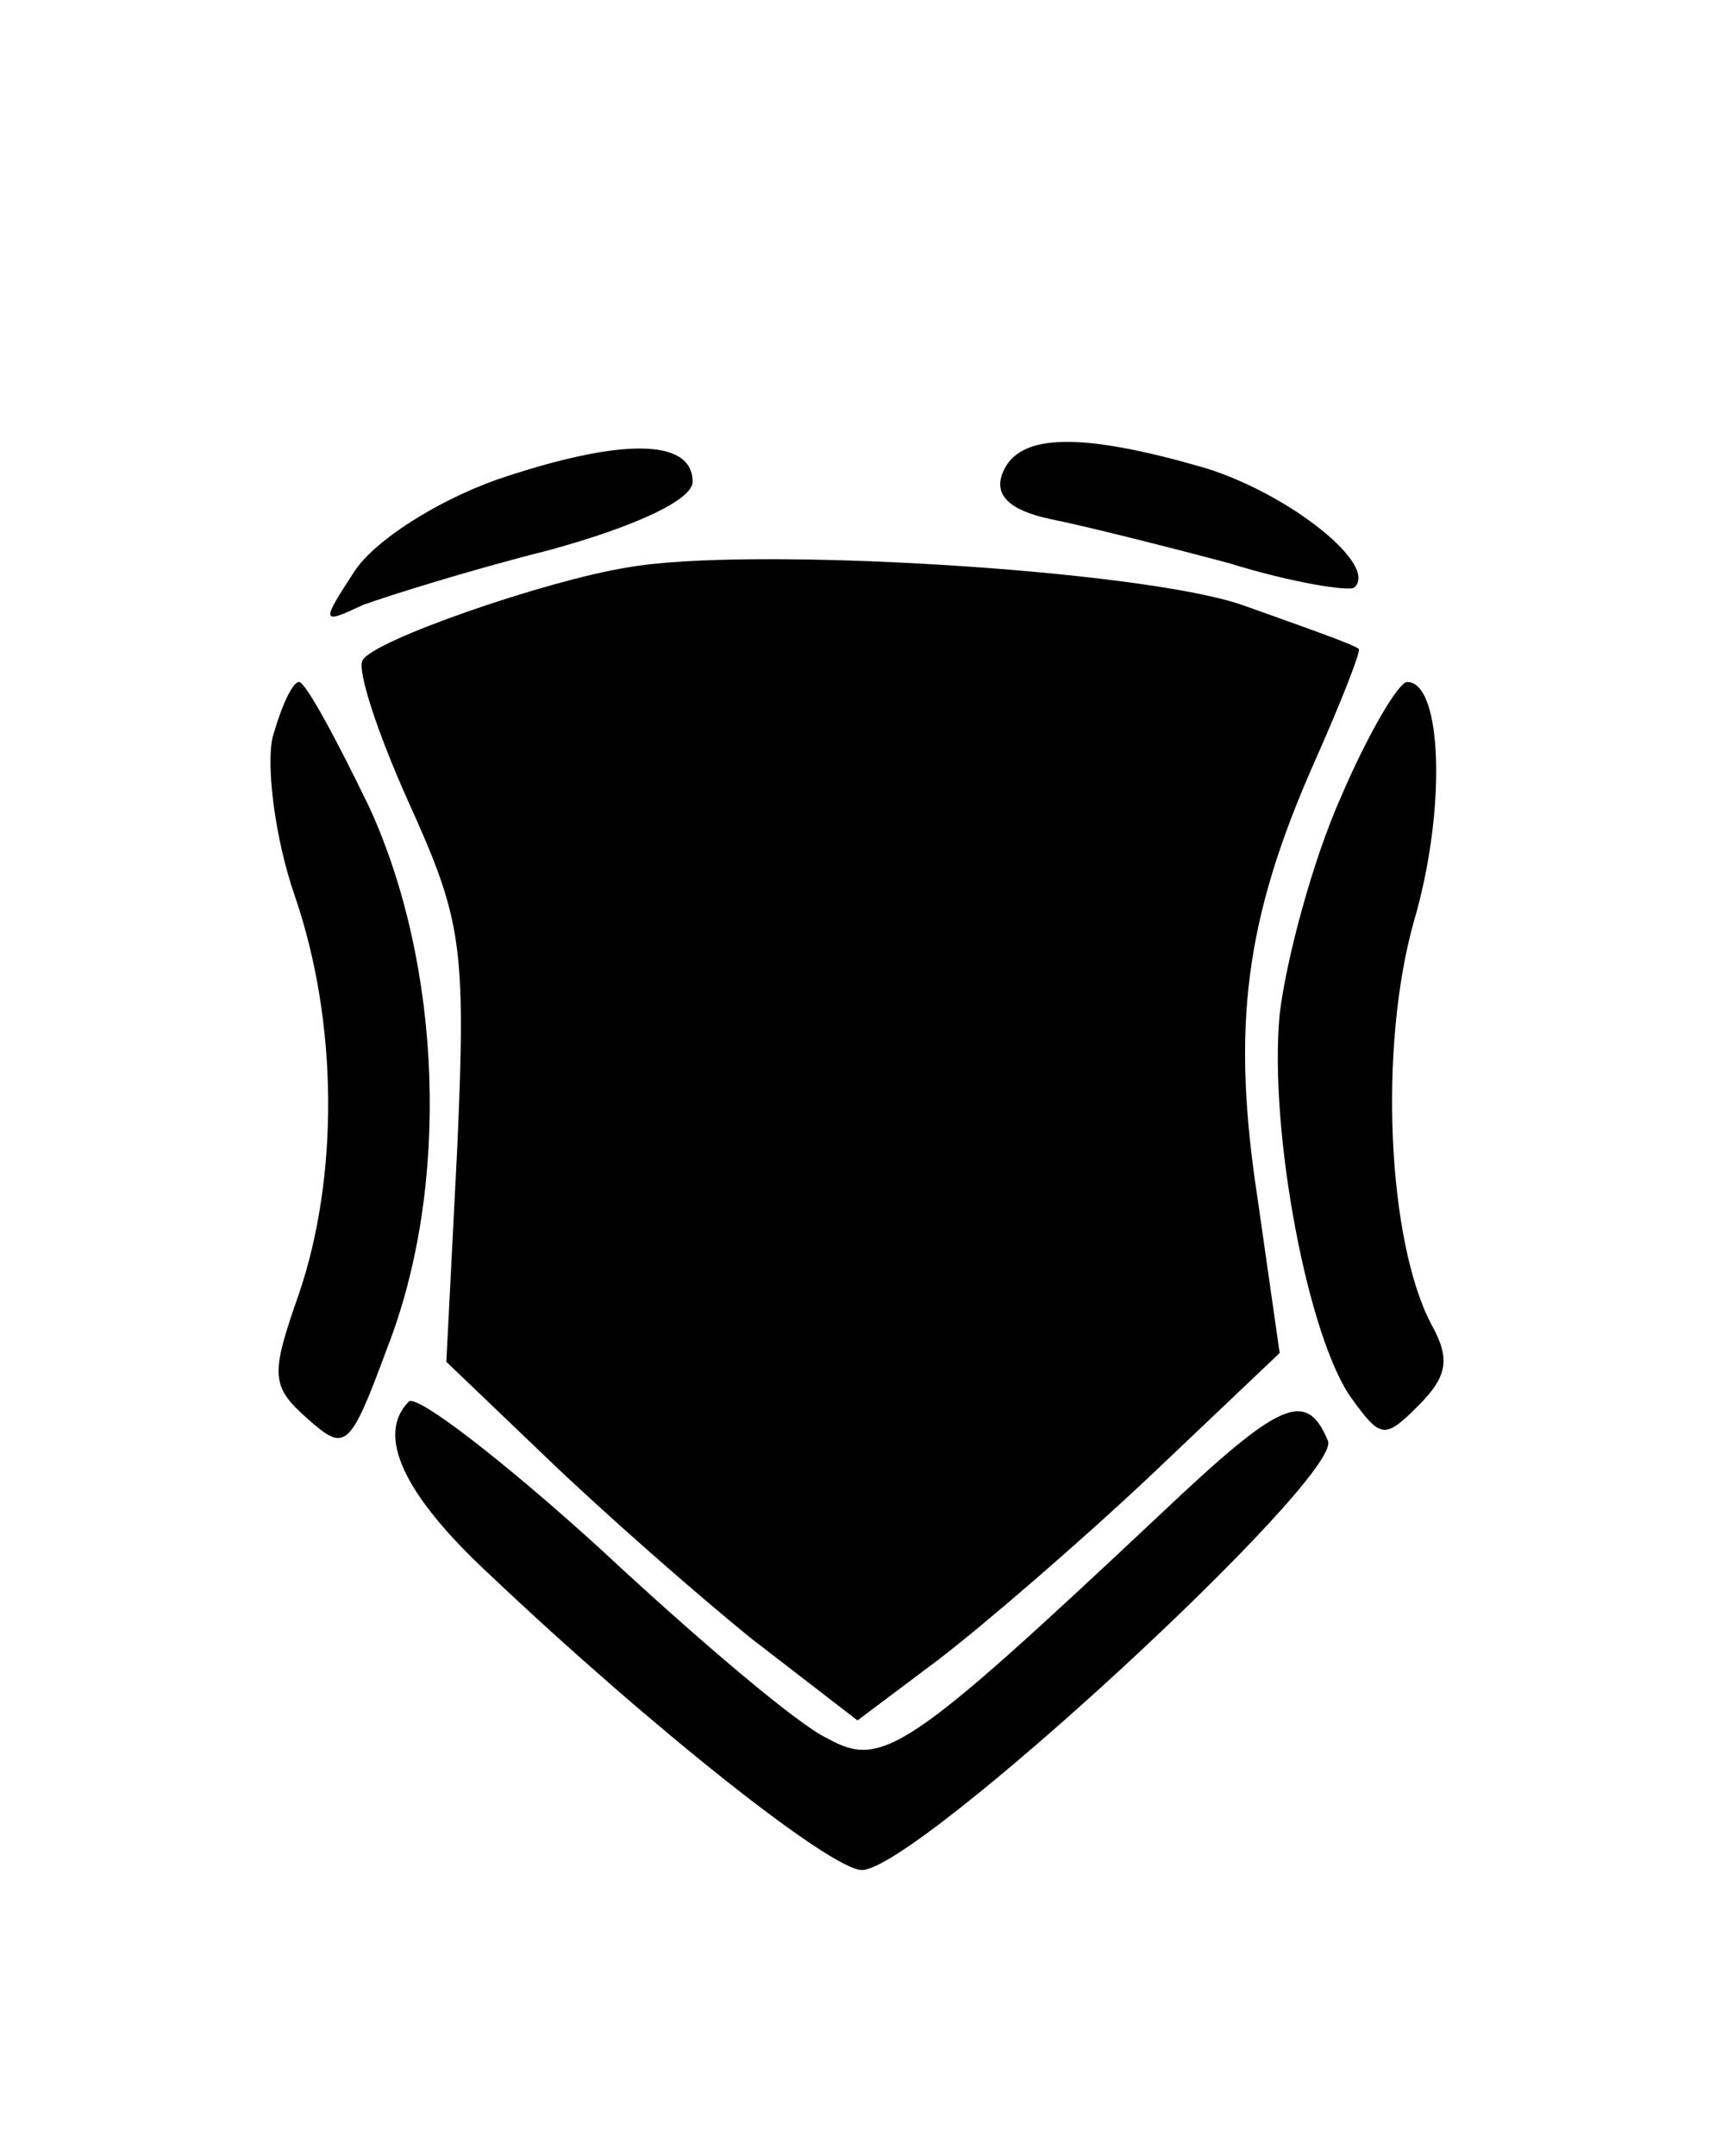 <?xml version="1.0" standalone="no"?>
<!DOCTYPE svg PUBLIC "-//W3C//DTD SVG 20010904//EN"
 "http://www.w3.org/TR/2001/REC-SVG-20010904/DTD/svg10.dtd">
<svg version="1.0" xmlns="http://www.w3.org/2000/svg"
 width="78pt" height="98pt" viewBox="0 0 78 98"
 preserveAspectRatio="xMidYMid meet">

<g transform="translate(0,98) scale(0.1,-0.1)"
fill="#000000" stroke="none">
<path d="M226 762 c-28 -10 -56 -28 -65 -42 -15 -23 -15 -24 4 -15 11 4 49 16
85 25 40 11 65 23 65 31 0 20 -33 20 -89 1z"/>
<path d="M456 765 c-4 -10 3 -17 22 -21 15 -3 51 -12 81 -20 29 -9 55 -13 57
-11 11 10 -29 42 -67 54 -58 17 -86 16 -93 -2z"/>
<path d="M285 722 c-37 -6 -115 -33 -120 -42 -3 -4 7 -34 21 -65 24 -53 26
-65 22 -156 l-5 -98 46 -44 c25 -24 67 -61 93 -82 l48 -37 36 27 c21 16 64 53
97 84 l59 56 -10 70 c-12 78 -6 127 26 199 12 27 21 50 20 51 -2 2 -25 10 -53
20 -46 16 -225 27 -280 17z"/>
<path d="M124 645 c-3 -13 1 -46 10 -72 20 -58 20 -128 2 -181 -13 -37 -13
-42 4 -57 17 -15 19 -14 36 32 29 74 25 174 -8 246 -15 31 -29 57 -32 57 -3 0
-8 -11 -12 -25z"/>
<path d="M610 618 c-13 -29 -25 -74 -28 -99 -5 -53 13 -148 33 -175 13 -18 15
-18 30 -3 13 13 15 21 6 37 -20 38 -24 126 -8 183 15 51 13 109 -3 109 -4 0
-18 -24 -30 -52z"/>
<path d="M186 343 c-15 -15 -3 -42 37 -79 74 -70 155 -134 169 -134 25 0 218
178 212 195 -10 24 -22 18 -77 -34 -115 -108 -126 -115 -151 -101 -13 6 -59
45 -103 86 -44 40 -83 70 -87 67z"/>
</g>
</svg>
